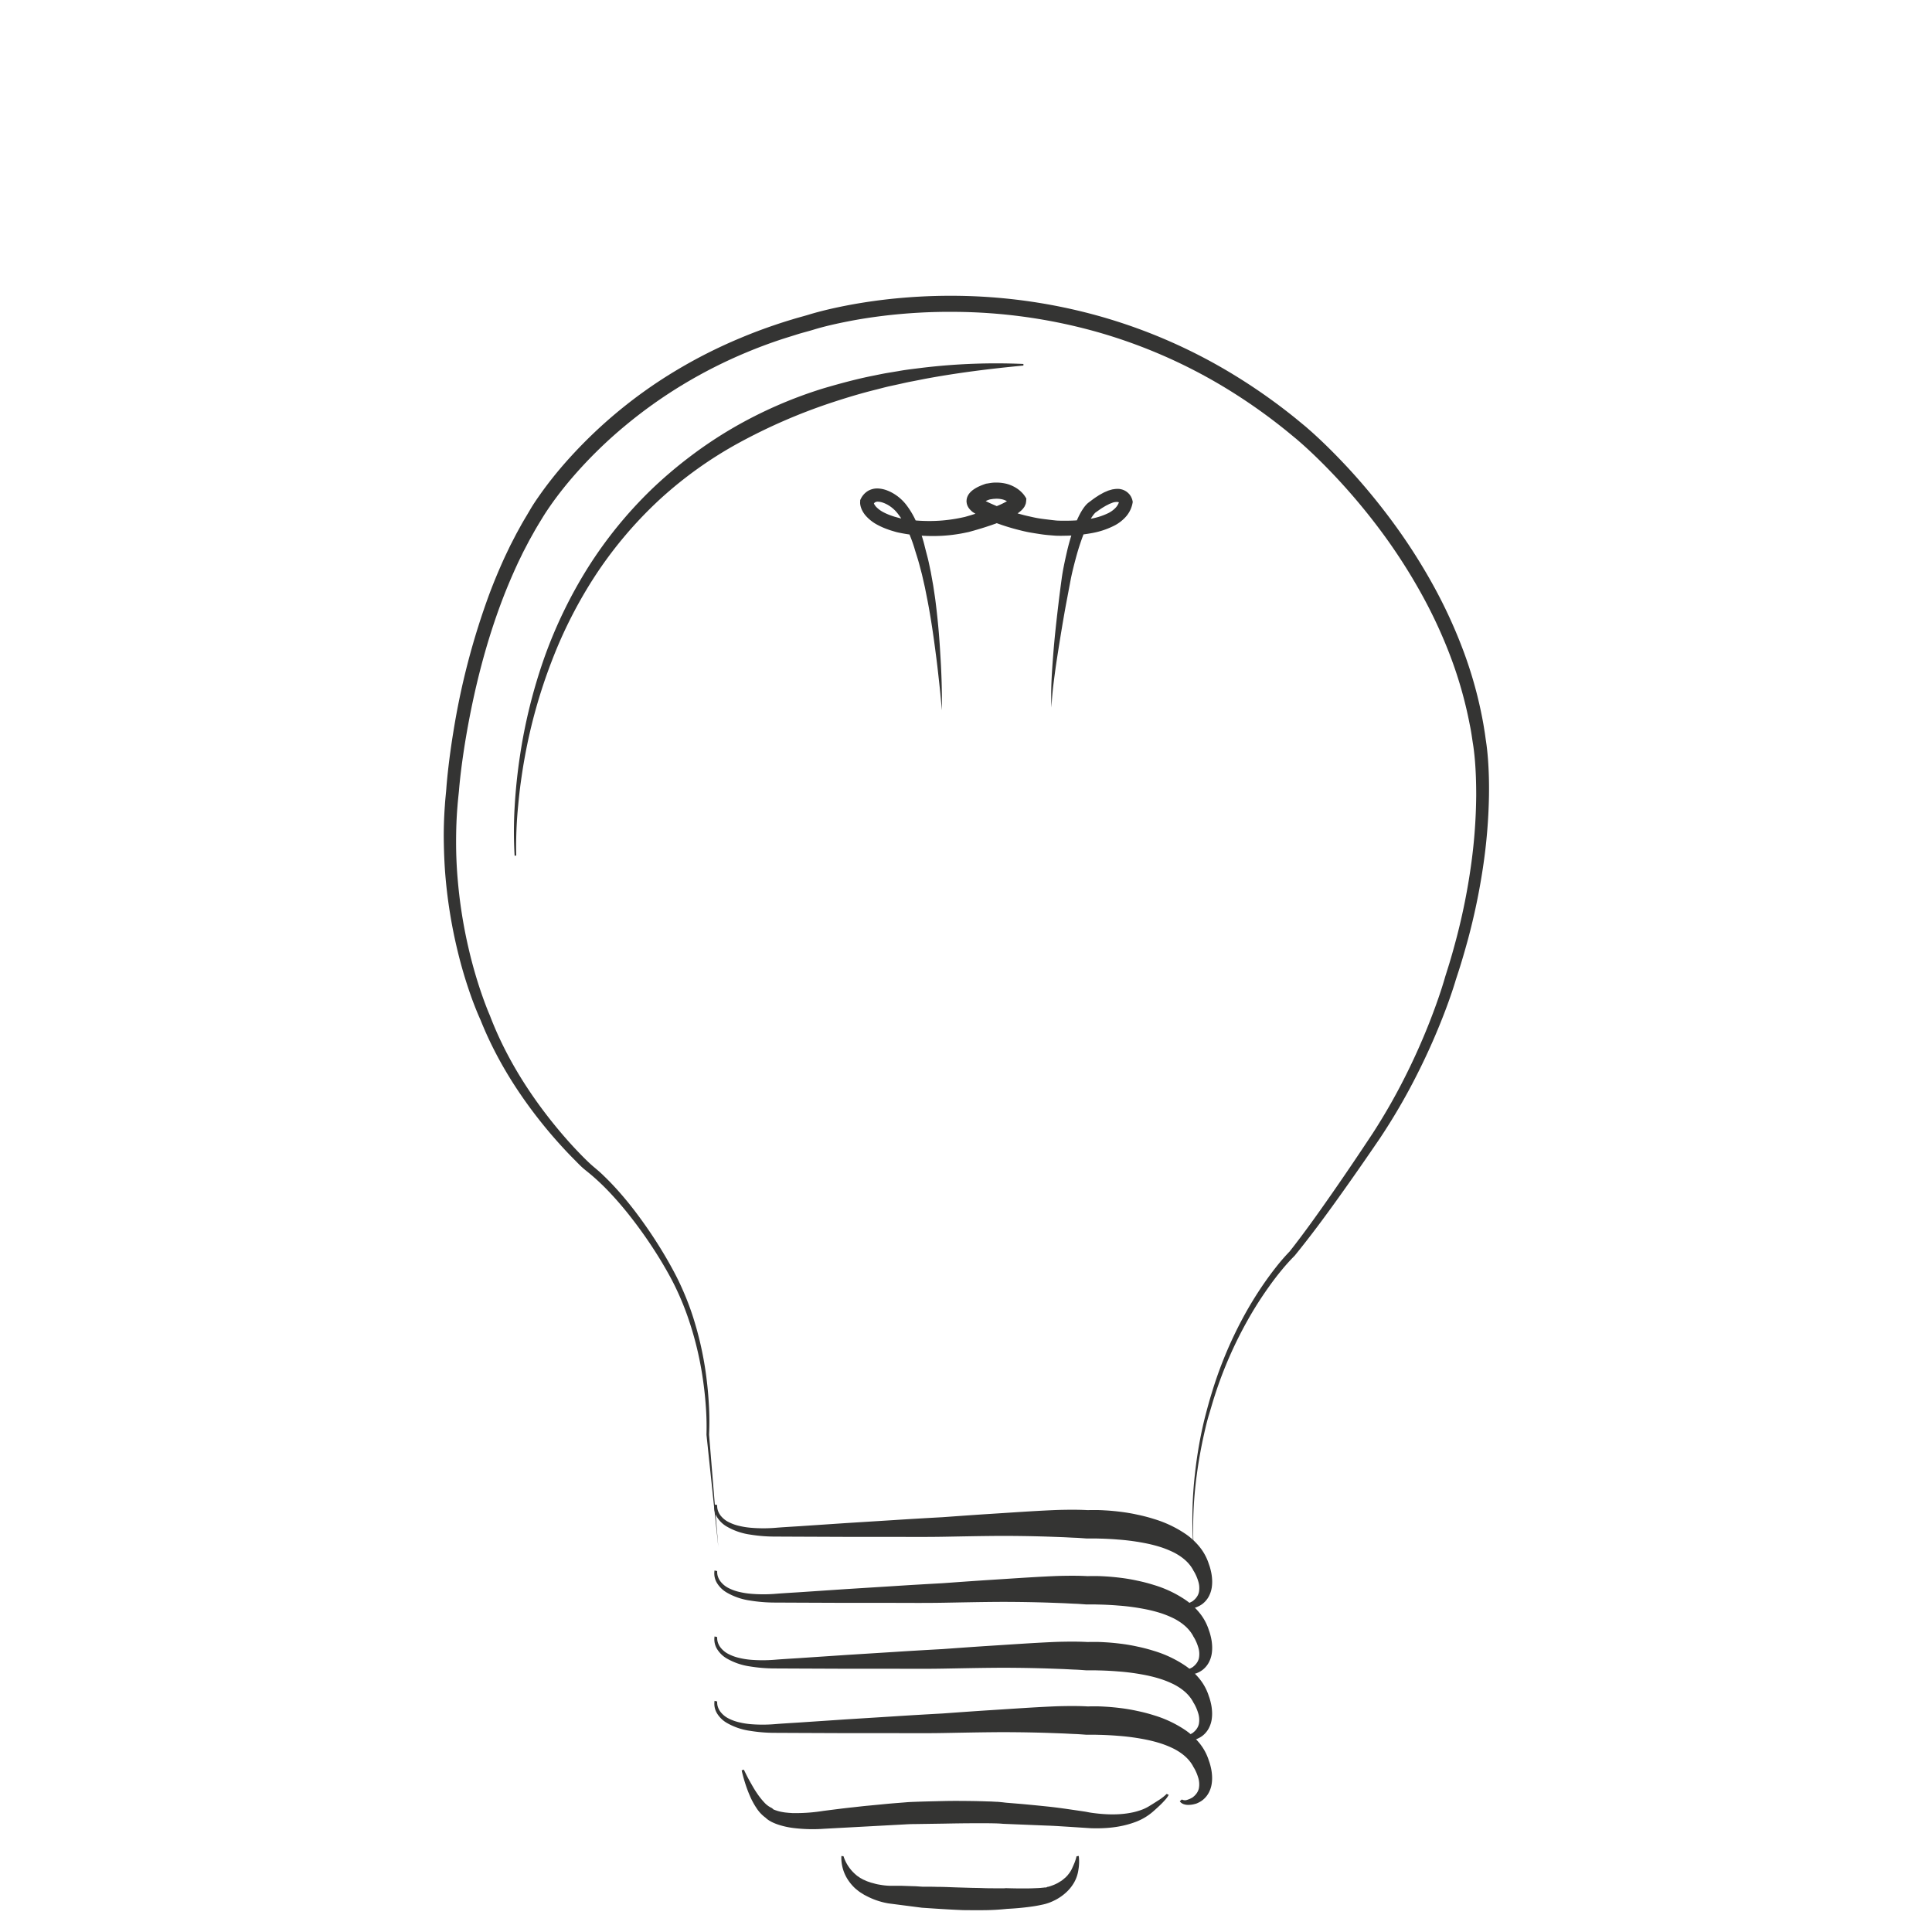 <svg id="Layer_1" data-name="Layer 1" xmlns="http://www.w3.org/2000/svg" viewBox="0 0 1200 1200" style=""><defs><style>svg{background:#000}.cls-1{isolation:isolate;}.cls-2,.cls-3,.cls-5{fill:none;stroke:#343433;stroke-miterlimit:10;}.cls-2{stroke-width:3px;}.cls-3{stroke-width:4px;}.cls-4{fill:#343433;}.cls-5{stroke-width:10px;}</style></defs>
<g class="cls-1">
<path class="cls-2 DIScCXYq_0" d="M676.91,437.23a128.24,128.24,0,0,1,35.82,4.94,86.73,86.73,0,0,1,29.89,15.07,74.39,74.39,0,0,1,20.51,25.44q7.65,15.33,7.65,36.07,0,17.31-3.45,28.66a69.66,69.66,0,0,1-8.9,19.27,56.22,56.22,0,0,1-11.86,12.85,117.39,117.39,0,0,1-12.35,8.4q6.42,4.44,16.06,11.36a94.74,94.74,0,0,1,18.77,18.53q9.15,11.61,15.57,28.66T791,687.74q0,26.19-8.64,45.7a88,88,0,0,1-24,32.36,99.49,99.49,0,0,1-36.07,19,157.27,157.27,0,0,1-45,6.17,90.3,90.3,0,0,1-20.51-2.47,124.33,124.33,0,0,1-21-6.92,144.68,144.68,0,0,1-19.51-10.12,129.5,129.5,0,0,1-16.06-11.62v27.18h-50.4V481.7q0-11.37-5.93-16.8a33.51,33.51,0,0,0-14.33-7.66,65.13,65.13,0,0,0-18.28-2q-9.87.25-17.79.25V441.18H600.32v19.27a53.57,53.57,0,0,1,15.56-10.38,116.24,116.24,0,0,1,20.51-7.16,206.08,206.08,0,0,1,21.49-4.2A138.76,138.76,0,0,1,676.91,437.23ZM600.32,586.94a129.91,129.91,0,0,1,46.2-11.61,250.82,250.82,0,0,1,46.2.74,55.51,55.51,0,0,0,18.77-24.21,76.5,76.5,0,0,0,6.43-29.65,69.43,69.43,0,0,0-4-23.47,61.67,61.67,0,0,0-11.11-19.51,53.19,53.19,0,0,0-17.3-13.35,51.91,51.91,0,0,0-23-4.94q-17.31,0-29.16,5.44A52.57,52.57,0,0,0,614.15,481a56.07,56.07,0,0,0-10.62,21.24,96.56,96.56,0,0,0-3.21,24.95Zm0,57.31a420.65,420.65,0,0,0,2.22,42.25A133.39,133.39,0,0,0,612.92,727a78.68,78.68,0,0,0,23.47,30.63q15.3,12.12,42,12.11,16.3,0,27.42-6.92a57.87,57.87,0,0,0,18.28-18,74.51,74.51,0,0,0,10.13-24.95,131.42,131.42,0,0,0,3-27.67A124,124,0,0,0,732,656.85,104.4,104.4,0,0,0,716.43,625a82.43,82.43,0,0,0-25.69-23.23q-15.32-8.89-35.08-8.89-24.21,0-39.78,12.35T600.32,644.25Z"></path>
</g>
<path class="cls-3 DIScCXYq_1" d="M225.89,540.73c-12.66,0-24.85-4.53-34.07-8.47-7.4-2.9-14.91-6.39-21.51-9.5l-7-3.24a12.95,12.95,0,0,1-1.48-22.73,39.38,39.38,0,0,1,14.8-5.51,46.85,46.85,0,0,1,7.1-.54c22.41,0,43.76,14.9,54.11,28.76a12.5,12.5,0,0,1,2.81,6.18,13,13,0,0,1-10.75,14.83h-.11c-.5.07-1,.12-1.47.14-.71,0-1.58.06-2.46.06Z"></path>

<path class="cls-3 DIScCXYq_2" d="M253,345a12.94,12.94,0,0,1-7.23-2.21c-2.18-1.48-6-2.67-9.63-3.82-2-.61-3.95-1.23-5.87-1.92-8.31-3-17.15-6.6-27.8-11.24a492.84,492.84,0,0,1-44.75-24.13,12.94,12.94,0,0,1,5-24,58.77,58.77,0,0,1,7.5-.47c16.42,0,32.77,6.16,48,12.82a161.82,161.82,0,0,1,25.68,14.43l.71.49c7,4.94,16.58,11.67,20.38,22.1a11.05,11.05,0,0,1,.84,2.93,12.94,12.94,0,0,1-10.57,14.78H255A14.15,14.15,0,0,1,253,345Z"></path><path class="cls-3 DIScCXYq_3" d="M391.93,212.94a12.94,12.94,0,0,1-10.6-5.52c-4.07-5.8-8.41-11.63-12.58-17.25l-.55-.74c-5.65-7.61-11.49-15.47-16.95-23.63q-7.83-12.13-14.69-23.38-1.44-2.37-2.85-4.82c-3-5.07-5.63-9.63-8.76-13.21a12.92,12.92,0,0,1,12.49-21.16c10.06,2.17,18,8.63,25.08,15.29a143.48,143.48,0,0,1,20.25,24.21,155.24,155.24,0,0,1,15.36,28.45c3.7,9.1,7.07,18.93,6.73,29.24a12.94,12.94,0,0,1-9.24,12,16.07,16.07,0,0,1-1.67.37,12.17,12.17,0,0,1-2,.16Z"></path>
<path class="cls-3 DIScCXYq_4" d="M628,137.88a13,13,0,0,1-11.93-9c-5.48-17.16-6.83-38-3.67-57.25,2.39-14.54,6.46-33.43,16.89-50.47a12.94,12.94,0,0,1,23.87,5.17c2.18,17.35,0,35.3-2.35,52.22-1.75,16.74-4,34.63-10.32,51.06a13,13,0,0,1-10,8.12,13.36,13.36,0,0,1-2,.15Z"></path>
<path class="cls-3 DIScCXYq_5" d="M850.36,250.18a12.91,12.91,0,0,1-13-12.82v-.07a12.59,12.59,0,0,1,.59-3.9c6.59-21.29,23-36.75,34.85-46.53a208.28,208.28,0,0,1,48.26-30.25,12.61,12.61,0,0,1,5.2-1.1,13,13,0,0,1,11.27,19.32c-9.29,16.45-23.66,28.92-37.58,40.24-13.2,10.77-27.44,22.18-42.1,32.69a13.16,13.16,0,0,1-5.51,2.26,13.37,13.37,0,0,1-2,.16Z"></path><path class="cls-3 DIScCXYq_6" d="M961.24,404a61.34,61.34,0,0,1-9.18-.66,12.94,12.94,0,0,1-5.13-23.65,273.33,273.33,0,0,1,40.36-21.41c10-4.32,20.51-7.72,29.77-10.75,4.94-1.62,10-3.28,15-5A13,13,0,0,1,1047.77,361c-8.5,15.5-25.92,24.81-41.85,31.87-12,5.32-22.62,8.67-32.45,10.23a79.28,79.28,0,0,1-12.21,1Z"></path>
<path class="cls-3 DIScCXYq_7" d="M1020.66,604.07c-12.54,0-24.91-2.77-35.84-5.2l-1.29-.26c-12-2.51-25.5-5.32-37.51-10.93a12.95,12.95,0,0,1,.17-23.54,65.47,65.47,0,0,1,16.54-4.85,76.2,76.2,0,0,1,12.25-1c22.09,0,43.66,8.72,57.73,23.33a12.51,12.51,0,0,1,3.91,7.37,13,13,0,0,1-10.71,14.8,2,2,0,0,0-.34.06c-.45.06-.76.07-1.08.1-1.32.06-2.58.09-3.83.09Z"></path><path class="cls-4 DIScCXYq_8" d="M446.14,960.68l-7.33-69.51v-.12a172.41,172.41,0,0,0-.5-18.73c-.46-6.24-1.21-12.45-2.18-18.62A206.9,206.9,0,0,0,427,817.43a173.28,173.28,0,0,0-7.13-17.25c-2.66-5.6-5.75-11.06-8.93-16.4a280.87,280.87,0,0,0-21.41-30.67c-3.91-4.83-8-9.53-12.33-14q-3.24-3.35-6.67-6.45c-2.29-2.11-4.6-4-7.15-6.05s-4.68-4.39-6.94-6.65-4.43-4.55-6.58-6.88q-6.47-7-12.44-14.39c-15.95-19.7-29.55-41.51-39-65.28l.09.21c-1.65-3.59-3-7-4.39-10.62s-2.58-7.13-3.77-10.73q-3.54-10.8-6.18-21.85a307.82,307.82,0,0,1-7.38-44.77c-.69-7.55-1-15.12-1.13-22.7s.11-15.18.67-22.74c.11-1.91.28-3.78.46-5.64s.38-3.77.49-5.57c.3-3.8.68-7.56,1.1-11.31q1.29-11.26,3.1-22.43a454.71,454.71,0,0,1,22.92-87.53q4.05-10.62,8.78-21c.79-1.73,1.63-3.43,2.44-5.15l1.23-2.57,1.3-2.53,2.62-5.07,2.76-5c1.84-3.35,3.81-6.47,5.72-9.78s4.15-6.54,6.36-9.68c4.42-6.25,9.16-12.23,14.13-18a291.07,291.07,0,0,1,69.59-58.48A308,308,0,0,1,460,209.89q10.51-4.41,21.32-8.06,5.39-1.83,10.85-3.46c3.67-1.15,7.19-2,10.76-3.12,7.43-2.21,14.82-3.9,22.3-5.37s15-2.63,22.5-3.57a352,352,0,0,1,45.43-2.59A341.47,341.47,0,0,1,683,196.41a333.73,333.73,0,0,1,83.25,36.33,356.18,356.18,0,0,1,37.23,26.1c1.49,1.18,2.92,2.4,4.39,3.59l2.18,1.8,1.09.9,1.13,1c2.92,2.51,5.71,5.09,8.47,7.7,5.51,5.23,10.81,10.65,16,16.2a391.73,391.73,0,0,1,28.87,35,356.77,356.77,0,0,1,24.47,38.28,306,306,0,0,1,19,41.35,259.69,259.69,0,0,1,12.07,43.95c.35,1.86.63,3.75.94,5.63s.53,3.7.8,5.56c.61,3.79,1,7.66,1.3,11.45.57,7.61.76,15.21.64,22.79a338.3,338.3,0,0,1-3.8,45.22,399.92,399.92,0,0,1-9.28,44.32c-2,7.26-4.09,14.57-6.43,21.64l-.87,2.67c-.14.45-.29.89-.4,1.28l-.42,1.39c-.56,1.82-1.15,3.62-1.75,5.42-1.21,3.59-2.48,7.14-3.8,10.68A408.63,408.63,0,0,1,879.85,668a378.62,378.62,0,0,1-22.78,39.05c-8.45,12.41-17,24.72-25.71,36.89s-17.64,24.25-27.16,35.92l-.07.09-.1.1a120.62,120.62,0,0,0-8.29,9.22c-2.65,3.22-5.18,6.55-7.62,10a224.27,224.27,0,0,0-13.44,21.2,253.22,253.22,0,0,0-20.08,46.08c-1.32,4-2.43,8.07-3.66,12.08s-2.18,8.11-3.1,12.21q-2.77,12.31-4.45,24.85a245.89,245.89,0,0,0-1.72,50.45,246.65,246.65,0,0,1,.52-50.6q1.37-12.62,3.91-25.07c.85-4.15,1.8-8.28,2.89-12.38s2.18-8.16,3.44-12.21a252.79,252.79,0,0,1,19.39-47,228.29,228.29,0,0,1,13.29-21.76c2.43-3.49,4.95-6.93,7.6-10.27a125.86,125.86,0,0,1,8.48-9.73l-.17.19c9.21-11.68,17.84-23.88,26.38-36.13s16.9-24.67,25.12-37.1a372.91,372.91,0,0,0,21.93-38.75,401.69,401.69,0,0,0,17.42-41c1.25-3.49,2.46-7,3.59-10.51.56-1.76,1.11-3.52,1.63-5.28l.38-1.31c.13-.5.29-.95.42-1.39l.84-2.68c2.3-7.16,4.27-14.25,6.16-21.44a390.35,390.35,0,0,0,8.7-43.59A330.94,330.94,0,0,0,916.9,494c0-7.38-.21-14.75-.83-22.06-.32-3.66-.72-7.23-1.33-10.83-.28-1.84-.54-3.72-.84-5.54s-.6-3.62-1-5.43a256.73,256.73,0,0,0-12-42.43,297.32,297.32,0,0,0-18.69-40.05,347.34,347.34,0,0,0-24-37.18,383.2,383.2,0,0,0-28.38-34.05c-5.06-5.39-10.26-10.64-15.63-15.69-2.68-2.52-5.42-5-8.16-7.35l-1-.86-1.08-.88-2.14-1.77c-1.44-1.17-2.86-2.37-4.31-3.51A345.23,345.23,0,0,0,761.26,241a323.83,323.83,0,0,0-80.88-35.11A333.5,333.5,0,0,0,593,193.7a342.54,342.54,0,0,0-44.14,2.44c-7.32.9-14.61,2-21.83,3.42s-14.42,3-21.34,5.09c-3.57,1.12-7.33,2-10.8,3.11s-7,2.16-10.53,3.34q-10.49,3.51-20.68,7.77a298.54,298.54,0,0,0-39.38,19.93,292.29,292.29,0,0,0-35.95,25.57,275.58,275.58,0,0,0-31.59,30.75c-4.83,5.53-9.42,11.27-13.68,17.22-2.12,3-4.17,6-6,9s-3.89,6.35-5.67,9.55l-2.69,4.81-2.55,4.89-1.28,2.45-1.2,2.49c-.8,1.66-1.63,3.3-2.4,5q-4.65,10.05-8.66,20.38c-10.64,27.59-17.95,56.5-23,85.74q-1.89,11-3.26,22c-.45,3.67-.85,7.36-1.17,11-.14,1.93-.37,3.73-.55,5.6s-.38,3.72-.5,5.55c-.62,7.35-.86,14.73-.86,22.11s.29,14.76.9,22.13a300.07,300.07,0,0,0,6.8,43.78q2.49,10.81,5.81,21.4c1.11,3.53,2.28,7,3.54,10.49s2.61,7,4,10.18l.07.15,0,.06c8.84,23.11,21.85,44.64,37.25,64.18,3.86,4.88,7.86,9.66,12,14.28q3.12,3.46,6.37,6.82c2.14,2.22,4.39,4.47,6.58,6.49s4.84,4.05,7.14,6.24,4.59,4.44,6.76,6.76c4.38,4.63,8.48,9.5,12.39,14.49a284.68,284.68,0,0,1,21.21,31.48c3.16,5.5,6.18,11,8.82,16.84a173.34,173.34,0,0,1,7,17.7,210.38,210.38,0,0,1,8.53,36.93c.85,6.26,1.48,12.55,1.82,18.85a173.73,173.73,0,0,1,.13,19V891Z"></path><path class="cls-5 DIScCXYq_9" d="M561,952.75s18.82-8.51,22.28-52.26c0,0,6.06-40.21-37-57.23,0,0-19.48-6.48-18.63,15.75,0,0,4,34.31,27.94,30.78,0,0,15.3-.07,28-38.68,0,0,6.42-17.86,7.68-34.61a53.28,53.28,0,0,0-1.2-29.45"></path><path class="cls-4 DIScCXYq_10" d="M585,441.18c-.49-5.71-1-11.41-1.64-17.1s-1.23-11.38-2-17.05c-1.45-11.33-3.06-22.64-5.22-33.82l-1.66-8.36-1.89-8.29c-.74-2.73-1.41-5.46-2.2-8.18s-1.72-5.44-2.5-8.16a85.45,85.45,0,0,0-6.29-15.17,44.11,44.11,0,0,0-4.38-6.54,21,21,0,0,0-5.35-4.66l-.24-.14c-.13-.08-.45-.27-.7-.4l-.82-.4a16.57,16.57,0,0,0-1.66-.68,10.17,10.17,0,0,0-3.1-.63,3.18,3.18,0,0,0-1.92.46,3.82,3.82,0,0,0-1.2,1.6l.39-1.38c0-.06,0-.13,0-.2V312a.29.29,0,0,1,0,.09c0,.08,0,.18.08.29a5.4,5.4,0,0,0,.3.76,7.33,7.33,0,0,0,.53.85l.31.43.38.42a17.5,17.5,0,0,0,4.08,3.1,35.8,35.8,0,0,0,5.3,2.32c.94.32,1.87.66,2.87.91l1.47.41.72.2.66.15a83.43,83.43,0,0,0,12.28,1.53,101.72,101.72,0,0,0,12.47-.08,98.18,98.18,0,0,0,12.29-1.68l2.92-.62,3-.87q3.06-.92,6.11-1.91c4-1.33,8-2.78,11.82-4.39a47.92,47.92,0,0,0,5.27-2.62,13.85,13.85,0,0,0,1.91-1.34l.16-.14.09-.1.09-.09s0,0,0,0a2.29,2.29,0,0,0-.3,1.22l.73,2.72c.08.13,0,.06,0,0l-.08-.11a2.53,2.53,0,0,0-.23-.26,6,6,0,0,0-.56-.57,8.74,8.74,0,0,0-1.35-1,11.64,11.64,0,0,0-3.26-1.42,15.32,15.32,0,0,0-3.82-.43c-.66,0-1.36.09-2,.11l-2.1.33.4-.1a19.34,19.34,0,0,0-5,2.25c-.24.18-.4.35-.38.32a1.6,1.6,0,0,0,.17-.29,3,3,0,0,0,.21-.91,3.84,3.84,0,0,0,0-.59,2.86,2.86,0,0,0-.07-.28.9.9,0,0,0-.06-.22.72.72,0,0,0-.09-.2c0-.05,0-.09,0-.13s-.13-.17-.12-.18l0-.05s0,0,0,0,.17.12.23.19a22,22,0,0,0,2.46,1.34c1,.51,2,1,3.07,1.47,2.09.93,4.21,1.83,6.36,2.65a123.16,123.16,0,0,0,13.17,4.24c2.22.61,4.48,1.08,6.73,1.58s4.53.86,6.82,1.14,4.56.57,6.84.81c1,.12,2.19.14,3.33.17s2.29,0,3.44,0A91.8,91.8,0,0,0,676,322.44a41.79,41.79,0,0,0,12.38-3.73,16.46,16.46,0,0,0,4.55-3.34,9.65,9.65,0,0,0,2.34-4.35l0,1.54c0,.21,0,.11,0,.12s0-.05,0-.08-.06-.12-.08-.19-.07-.1-.09-.16-.07-.07-.09-.12-.08,0-.1-.09-.06-.06-.11-.08-.07-.07-.16-.08a.73.73,0,0,1-.24-.07,7.81,7.81,0,0,0-3.88.62l-1.2.47c-.4.16-.82.4-1.22.6l-1.23.61-1.23.74c-1.65.93-3.23,2.13-4.84,3.24l-.48.31.21-.13h0l-.19.16-.47.47a15,15,0,0,0-1,1.26,29.43,29.43,0,0,0-1.91,3,60.1,60.1,0,0,0-3.24,6.86,145.74,145.74,0,0,0-5,14.82c-1.39,5.08-2.73,10.2-3.73,15.33L662,376c-1.92,10.52-3.62,21.07-5.27,31.62-.84,5.28-1.54,10.57-2.22,15.87s-1.21,10.62-1.39,16c-.59-10.71.19-21.46,1-32.14s2-21.35,3.27-32c.62-5.33,1.32-10.64,2.05-16s1.91-10.73,3.1-16a136,136,0,0,1,4.58-15.79,66.15,66.15,0,0,1,3.36-7.76,35.36,35.36,0,0,1,2.25-3.83,21.83,21.83,0,0,1,1.44-1.92c.29-.33.58-.65.91-1l.56-.51a4.33,4.33,0,0,1,.37-.3l.19-.14.42-.26-.48.31c1.76-1.3,3.44-2.66,5.35-3.84.47-.31.93-.62,1.41-.91l1.51-.83c.52-.27,1-.57,1.54-.82l1.67-.71c.28-.12.55-.25.84-.35l.93-.28.94-.27a4.7,4.7,0,0,1,1-.22,18.4,18.4,0,0,1,2.14-.26l1.18,0a5.38,5.38,0,0,1,1.22.14,9.35,9.35,0,0,1,4.85,2.42,13.17,13.17,0,0,1,.94,1c.26.37.53.75.75,1.14a10.43,10.43,0,0,1,.57,1.22,6.88,6.88,0,0,1,.24.65,8.81,8.81,0,0,1,.22.87l.13.68-.16.86a17.6,17.6,0,0,1-4.13,8.32,25,25,0,0,1-6.83,5.34,50.23,50.23,0,0,1-14.94,4.93,100.59,100.59,0,0,1-15,1.51c-1.25,0-2.5.06-3.76.05s-2.49,0-3.86-.12c-2.49-.2-5-.37-7.46-.72s-4.93-.75-7.39-1.17-4.88-1-7.29-1.62a134.41,134.41,0,0,1-14.26-4.44c-2.34-.85-4.64-1.83-6.93-2.85-1.15-.52-2.29-1.05-3.43-1.62-.57-.27-1.14-.58-1.72-.88l-1-.53c-.38-.24-.76-.48-1.14-.74s-.74-.55-1.16-1l-.6-.59c-.21-.23-.42-.5-.62-.76a6.38,6.38,0,0,1-.6-.92c-.1-.18-.19-.34-.28-.52s-.17-.42-.25-.63l-.21-.64c-.05-.24-.1-.48-.13-.73a5.6,5.6,0,0,1-.07-1.48,7.21,7.21,0,0,1,.66-2.64,8.73,8.73,0,0,1,1.12-1.8,12.33,12.33,0,0,1,2.25-2.12,22.21,22.21,0,0,1,4-2.29c.65-.29,1.3-.56,1.94-.8s1.25-.46,2-.71l.24-.07.16,0c1-.16,2-.34,3-.48s2-.2,3.11-.18a25.76,25.76,0,0,1,6.41.77,22,22,0,0,1,6.15,2.71,18.8,18.8,0,0,1,2.72,2.12,16.74,16.74,0,0,1,1.24,1.28c.2.22.4.46.61.72l.3.41c.12.16.19.26.39.57l.83,1.32-.1,1.4a10.64,10.64,0,0,1-.18,1.35c0,.22-.1.44-.16.65l-.2.51c-.14.33-.3.66-.46,1s-.31.48-.48.73-.33.45-.5.67l-.46.51-.48.49-.45.4a21.67,21.67,0,0,1-3.42,2.43,54.88,54.88,0,0,1-6.44,3.19c-4.24,1.81-8.48,3.26-12.73,4.62q-3.19,1-6.4,1.92l-3.26.91-3.48.72a97.32,97.32,0,0,1-13.64,1.67,109.21,109.21,0,0,1-13.66-.19,93.58,93.58,0,0,1-13.63-2l-.93-.23-.84-.25-1.67-.5c-1.12-.31-2.23-.74-3.34-1.14a44.62,44.62,0,0,1-6.6-3.08,25.69,25.69,0,0,1-6.15-5l-.68-.81c-.22-.29-.43-.6-.64-.9a17.17,17.17,0,0,1-1.14-2,14.52,14.52,0,0,1-.83-2.3c-.1-.41-.18-.86-.25-1.31a8.58,8.58,0,0,1,0-1.79l0-.7.34-.68a11.83,11.83,0,0,1,4.47-5,11.39,11.39,0,0,1,6.56-1.51,18.18,18.18,0,0,1,5.51,1.26,23.51,23.51,0,0,1,2.39,1.08c.38.19.76.4,1.14.62s.71.41,1.2.74l-.24-.15a28.15,28.15,0,0,1,7.36,6.74,51.92,51.92,0,0,1,4.91,7.87,84.26,84.26,0,0,1,6.2,16.77c.67,2.81,1.43,5.58,2.14,8.37s1.24,5.67,1.86,8.5l1.53,8.54c.42,2.86.88,5.71,1.27,8.56q2.21,17.16,3.14,34.35C584.81,418.25,585.16,429.72,585,441.18Z"></path><path class="cls-4 DIScCXYq_11" d="M319.63,531.49a261.68,261.68,0,0,1,.07-31.06q.92-15.51,3.25-30.91a331.47,331.47,0,0,1,14.93-60.43A285.74,285.74,0,0,1,365,352.83a262.17,262.17,0,0,1,39.48-48.68,269.38,269.38,0,0,1,23.94-20.43,263,263,0,0,1,26.17-17.54A271,271,0,0,1,512.16,241c10.06-2.92,20.17-5.67,30.42-7.69,2.56-.51,5.12-1.06,7.68-1.52l7.72-1.28c5.13-.95,10.32-1.48,15.48-2.15a385.19,385.19,0,0,1,62.2-2.3l0,1c-20.58,1.95-41,4.49-61.16,8.25L567,236.79c-2.52.46-5,1-7.51,1.58L552,240c-2.48.58-5,1.25-7.42,1.88-9.92,2.42-19.67,5.4-29.33,8.61a350.79,350.79,0,0,0-55.76,24.27A250.85,250.85,0,0,0,410,310a255,255,0,0,0-39.51,46.37,279.94,279.94,0,0,0-27.88,54.48A326.69,326.69,0,0,0,326,470c-.94,5.05-1.72,10.13-2.44,15.23s-1.27,10.21-1.74,15.33a258.31,258.31,0,0,0-1.18,30.84Z"></path><path class="cls-4 DIScCXYq_12" d="M445.46,934.81a8.93,8.93,0,0,0,.4,3.28,10.53,10.53,0,0,0,1.52,3,14.59,14.59,0,0,0,5.25,4.33,28.23,28.23,0,0,0,6.64,2.37,48.08,48.08,0,0,0,7.11,1.13A92.14,92.14,0,0,0,481,949c4.89-.4,9.92-.69,14.88-1l29.84-2,29.85-1.87c9.94-.65,19.89-1.22,29.84-1.77,9.92-.71,19.94-1.44,29.91-2.07s20-1.32,30-1.88c5-.25,10.07-.55,15.15-.63s10.2-.1,15.56.21l-1,0c1.06-.05,1.86-.06,2.77-.08l2.64,0c1.74,0,3.48.07,5.22.17,3.47.18,6.93.5,10.38.93s6.91,1,10.35,1.77a102.2,102.2,0,0,1,10.28,2.67,71.47,71.47,0,0,1,19.81,9.39A41.48,41.48,0,0,1,745,960.7a32.52,32.52,0,0,1,5.74,10.45l-.22-.48c.15.33.21.5.3.72l.22.64c.15.41.28.82.41,1.23.24.82.46,1.65.65,2.48a29.58,29.58,0,0,1,.75,5.1,24,24,0,0,1-.23,5.34,17.5,17.5,0,0,1-1.76,5.3,14.62,14.62,0,0,1-3.51,4.35,9.22,9.22,0,0,1-1.08.81,9.61,9.61,0,0,1-1.14.69,11.8,11.8,0,0,1-1.18.59l-.6.26-.3.13-.21.09-.17.05a15.33,15.33,0,0,1-5,.69,8,8,0,0,1-2.63-.52,4.9,4.9,0,0,1-2.21-1.7l1.26-1.14a4,4,0,0,0,3.31.24,14,14,0,0,0,3.5-1.6l.64-.55a7.81,7.81,0,0,0,.67-.62,5.34,5.34,0,0,0,.6-.67,4.88,4.88,0,0,0,.53-.69,8.14,8.14,0,0,0,1.34-3,13.84,13.84,0,0,0-.44-6.76,28.29,28.29,0,0,0-1.3-3.48c-.26-.57-.53-1.14-.83-1.69l-.45-.8-.23-.37a1.51,1.51,0,0,0-.19-.27l-.22-.48c-2.56-4.63-6.74-8.06-11.74-10.68a60,60,0,0,0-8-3.3,87.21,87.21,0,0,0-8.69-2.3,139.57,139.57,0,0,0-18.34-2.53c-3.11-.26-6.24-.42-9.36-.54l-4.68-.12-4.5,0h-.77l-.25,0c-2.33-.16-4.62-.36-7-.44s-4.84-.25-7.28-.35c-4.88-.17-9.82-.38-14.76-.5-9.89-.25-19.83-.36-29.76-.26s-19.86.31-29.85.49-20,.11-29.94.08l-30,0-29.94-.12-15-.07a96,96,0,0,1-15.27-1.25A40,40,0,0,1,451.13,948a17.29,17.29,0,0,1-5.72-5.63,11.53,11.53,0,0,1-1.61-7.91Z"></path><path class="cls-4 DIScCXYq_13" d="M445.46,975.81a8.93,8.93,0,0,0,.4,3.28,10.53,10.53,0,0,0,1.52,3,14.59,14.59,0,0,0,5.25,4.33,28.23,28.23,0,0,0,6.64,2.37,48.08,48.08,0,0,0,7.11,1.13A92.14,92.14,0,0,0,481,990c4.89-.4,9.92-.69,14.88-1l29.84-2,29.85-1.87c9.94-.65,19.89-1.22,29.84-1.77,9.92-.71,19.94-1.44,29.91-2.07s20-1.32,30-1.88c5-.25,10.07-.55,15.15-.63s10.2-.1,15.56.21l-1,0c1.06-.05,1.86-.06,2.77-.08l2.64,0c1.74,0,3.48.07,5.22.17,3.47.18,6.93.5,10.38.93s6.91,1,10.35,1.77a102.2,102.2,0,0,1,10.28,2.67,71.47,71.47,0,0,1,19.81,9.39,41.48,41.48,0,0,1,8.52,7.89,32.52,32.52,0,0,1,5.74,10.45l-.22-.48c.15.33.21.5.3.72l.22.64c.15.41.28.82.41,1.23.24.82.46,1.65.65,2.48a29.58,29.58,0,0,1,.75,5.1,24,24,0,0,1-.23,5.34,17.5,17.5,0,0,1-1.76,5.3,14.62,14.62,0,0,1-3.51,4.35,9.22,9.22,0,0,1-1.08.81,9.61,9.61,0,0,1-1.14.69,11.8,11.8,0,0,1-1.18.59l-.6.26-.3.13-.21.09-.17,0a15.33,15.33,0,0,1-5,.69,8,8,0,0,1-2.63-.52,4.9,4.9,0,0,1-2.21-1.7l1.26-1.14a4,4,0,0,0,3.31.24,14,14,0,0,0,3.5-1.6l.64-.55a7.81,7.81,0,0,0,.67-.62,5.34,5.34,0,0,0,.6-.67,4.88,4.88,0,0,0,.53-.69,8.14,8.14,0,0,0,1.34-3,13.84,13.84,0,0,0-.44-6.76,28.29,28.29,0,0,0-1.3-3.48c-.26-.57-.53-1.14-.83-1.69l-.45-.8-.23-.37a1.51,1.51,0,0,0-.19-.27l-.22-.48c-2.56-4.63-6.74-8.06-11.74-10.68a60,60,0,0,0-8-3.3,87.21,87.21,0,0,0-8.69-2.3,139.57,139.57,0,0,0-18.34-2.53c-3.11-.26-6.24-.42-9.36-.54l-4.68-.12-4.5,0h-.77l-.25,0c-2.33-.16-4.62-.36-7-.44s-4.84-.25-7.28-.35c-4.88-.17-9.82-.38-14.76-.5-9.89-.25-19.83-.36-29.76-.26s-19.86.31-29.85.49-20,.11-29.94.08l-30,0-29.94-.12-15-.07a96,96,0,0,1-15.27-1.25A40,40,0,0,1,451.13,989a17.29,17.29,0,0,1-5.72-5.63,11.53,11.53,0,0,1-1.61-7.91Z"></path><path class="cls-4 DIScCXYq_14" d="M445.46,1056.81a8.93,8.93,0,0,0,.4,3.28,10.53,10.53,0,0,0,1.52,3,14.59,14.59,0,0,0,5.25,4.33,28.23,28.23,0,0,0,6.64,2.37,48.08,48.08,0,0,0,7.11,1.13,92.14,92.14,0,0,0,14.58,0c4.89-.4,9.92-.69,14.88-1l29.84-2,29.85-1.87c9.94-.65,19.89-1.22,29.84-1.77,9.92-.71,19.94-1.44,29.91-2.07s20-1.32,30-1.88c5-.25,10.07-.55,15.15-.63s10.2-.1,15.56.21l-1,0c1.06,0,1.86-.06,2.77-.08l2.64,0c1.74,0,3.48.07,5.22.17,3.47.18,6.93.5,10.38.93s6.91,1,10.35,1.77a102.2,102.2,0,0,1,10.28,2.67,71.47,71.47,0,0,1,19.81,9.39,41.48,41.48,0,0,1,8.52,7.89,32.52,32.52,0,0,1,5.74,10.45l-.22-.48c.15.33.21.5.3.72l.22.64c.15.41.28.82.41,1.23.24.82.46,1.65.65,2.48a29.58,29.58,0,0,1,.75,5.1,24,24,0,0,1-.23,5.34,17.5,17.5,0,0,1-1.76,5.3,14.62,14.62,0,0,1-3.51,4.35,9.22,9.22,0,0,1-1.08.81,9.61,9.61,0,0,1-1.14.69,11.8,11.8,0,0,1-1.18.59l-.6.26-.3.13-.21.09-.17,0a15.33,15.33,0,0,1-5,.69,8,8,0,0,1-2.63-.52,4.9,4.9,0,0,1-2.21-1.7l1.26-1.14a4,4,0,0,0,3.31.24,14,14,0,0,0,3.5-1.6l.64-.55a7.81,7.81,0,0,0,.67-.62,5.34,5.34,0,0,0,.6-.67,4.88,4.88,0,0,0,.53-.69,8.14,8.14,0,0,0,1.34-3,13.84,13.84,0,0,0-.44-6.76,28.29,28.29,0,0,0-1.3-3.48c-.26-.57-.53-1.14-.83-1.69l-.45-.8-.23-.37a1.51,1.51,0,0,0-.19-.27l-.22-.48c-2.56-4.63-6.74-8.06-11.74-10.68a60,60,0,0,0-8-3.3,87.21,87.21,0,0,0-8.69-2.3,139.57,139.57,0,0,0-18.34-2.53c-3.11-.26-6.24-.42-9.36-.54l-4.68-.12-4.5,0h-.77l-.25,0c-2.33-.16-4.62-.36-7-.44s-4.84-.25-7.28-.35c-4.88-.17-9.82-.38-14.76-.5-9.89-.25-19.83-.36-29.76-.26s-19.86.31-29.85.49-20,.11-29.94.08l-30,0-29.94-.12-15-.07a96,96,0,0,1-15.27-1.25,40,40,0,0,1-14.69-5.09,17.29,17.29,0,0,1-5.72-5.63,11.53,11.53,0,0,1-1.61-7.91Z"></path><path class="cls-4 DIScCXYq_15" d="M445.46,1016.81a8.93,8.93,0,0,0,.4,3.28,10.53,10.53,0,0,0,1.52,3,14.59,14.59,0,0,0,5.25,4.33,28.23,28.23,0,0,0,6.64,2.37,48.08,48.08,0,0,0,7.11,1.13,92.14,92.14,0,0,0,14.58,0c4.89-.4,9.92-.69,14.88-1l29.84-2,29.85-1.87c9.94-.65,19.89-1.22,29.84-1.77,9.92-.71,19.94-1.44,29.91-2.07s20-1.32,30-1.88c5-.25,10.07-.55,15.15-.63s10.2-.1,15.56.21l-1,0c1.06-.05,1.86-.06,2.77-.08l2.64,0c1.74,0,3.48.07,5.22.17,3.47.18,6.93.5,10.38.93s6.91,1,10.35,1.77a102.2,102.2,0,0,1,10.28,2.67,71.47,71.47,0,0,1,19.81,9.39,41.48,41.48,0,0,1,8.52,7.89,32.52,32.52,0,0,1,5.74,10.45l-.22-.48c.15.33.21.5.3.72l.22.64c.15.41.28.82.41,1.23.24.82.46,1.65.65,2.48a29.58,29.58,0,0,1,.75,5.1,24,24,0,0,1-.23,5.34,17.5,17.5,0,0,1-1.76,5.3,14.62,14.62,0,0,1-3.51,4.35,9.22,9.22,0,0,1-1.08.81,9.61,9.61,0,0,1-1.14.69,11.8,11.8,0,0,1-1.18.59l-.6.26-.3.13-.21.09-.17,0a15.33,15.33,0,0,1-5,.69,8,8,0,0,1-2.63-.52,4.9,4.9,0,0,1-2.21-1.7l1.26-1.14a4,4,0,0,0,3.31.24,14,14,0,0,0,3.5-1.6l.64-.55a7.81,7.81,0,0,0,.67-.62,5.34,5.34,0,0,0,.6-.67,4.88,4.88,0,0,0,.53-.69,8.14,8.14,0,0,0,1.34-3,13.84,13.84,0,0,0-.44-6.76,28.29,28.29,0,0,0-1.3-3.48c-.26-.57-.53-1.14-.83-1.69l-.45-.8-.23-.37a1.51,1.51,0,0,0-.19-.27l-.22-.48c-2.56-4.63-6.74-8.06-11.74-10.68a60,60,0,0,0-8-3.3,87.21,87.21,0,0,0-8.69-2.3,139.57,139.57,0,0,0-18.34-2.53c-3.11-.26-6.24-.42-9.36-.54l-4.68-.12-4.5,0h-.77l-.25,0c-2.33-.16-4.62-.36-7-.44s-4.84-.25-7.28-.35c-4.88-.17-9.82-.38-14.76-.5-9.89-.25-19.83-.36-29.76-.26s-19.86.31-29.85.49-20,.11-29.94.08l-30,0-29.94-.12-15-.07a96,96,0,0,1-15.27-1.25,40,40,0,0,1-14.69-5.09,17.29,17.29,0,0,1-5.72-5.63,11.53,11.53,0,0,1-1.61-7.91Z"></path><path class="cls-4 DIScCXYq_16" d="M462,1099.14c1.22,2.5,2.44,5,3.79,7.37s2.65,4.75,4.14,6.93a46,46,0,0,0,4.69,6,14.63,14.63,0,0,0,4.83,3.59l1.33,1.15-.17-.21v0s0,0,0,0l.2.07c.22.07.35.15.61.23.44.18,1,.33,1.49.51a27.5,27.5,0,0,0,3.54.79c.63.11,1.25.21,1.91.26s1.28.16,2,.18l2,.14,2.05,0a106.38,106.38,0,0,0,16.91-1.36c6.15-.77,12.37-1.61,18.57-2.25,3.1-.34,6.2-.72,9.3-1l9.32-.89c3.11-.32,6.22-.58,9.33-.82l4.67-.37c1.51-.14,3.21-.22,4.74-.28,6.23-.24,12.44-.37,18.66-.52s12.45-.08,18.72,0c3.14.06,6.28.14,9.49.26,1.57,0,3.24.14,4.87.21.87,0,1.74.12,2.62.19l1.54.16,1.69.21-1.11-.1c4.53.39,9.07.72,13.6,1.15s9,.87,13.58,1.35,9.12,1.1,13.69,1.77l6.86,1c1.15.18,2.27.32,3.43.54.91.2,1.93.37,2.93.53,8.13,1.16,16.65,1.54,24.61,0a40.43,40.43,0,0,0,5.86-1.55,26.36,26.36,0,0,0,5.53-2.58c2-1.21,3.8-2.36,5.7-3.58a30.19,30.19,0,0,0,5.13-4l1.26.6a14.74,14.74,0,0,1-2.06,2.93c-.76.87-1.55,1.71-2.35,2.52-1.62,1.62-3.33,3.16-5,4.64a35.41,35.41,0,0,1-11.93,7c-8.71,3.16-18,3.94-27.15,3.62l-13.58-.88c-4.5-.27-9-.6-13.53-.74l-27.12-1.1h-.12c-2.9-.29-6.06-.3-9.12-.35s-6.17,0-9.26,0c-6.18,0-12.36.12-18.54.23l-18.56.28c-3.08,0-6.16.26-9.25.4l-9.26.5-37.05,2a98.68,98.68,0,0,1-18.74-.4,50,50,0,0,1-9.26-1.95,32.09,32.09,0,0,1-4.47-1.75,21.37,21.37,0,0,1-2.12-1.21,11.07,11.07,0,0,1-2-1.63l.22.19a22.37,22.37,0,0,1-5.9-6.27,45.33,45.33,0,0,1-4-7.43,78.18,78.18,0,0,1-2.92-7.82c-.84-2.65-1.58-5.32-2.18-8Z"></path><path class="cls-4 DIScCXYq_17" d="M523.91,1152.92a25.18,25.18,0,0,0,7.35,11.22l1.17,1c.43.28.85.56,1.25.84a8.05,8.05,0,0,0,1.26.78l1.28.71c1,.36,1.75.84,2.69,1.15l1.4.47.68.24.77.2c1,.26,2.06.59,3,.79s1.93.34,2.92.51a40.06,40.06,0,0,0,5.89.48c.48,0,1,0,1.41,0l1.65,0,3.67,0,7.32.25c1.22,0,2.44.13,3.66.2l1.82.11.46,0a.73.73,0,0,0,.2,0l-.09,0h.91c2.43,0,4.87,0,7.3.09,4.85,0,9.72.29,14.43.41l7,.21c2.35.06,4.72.07,7.07.16s4.67.11,7,.11,4.51.06,6.42,0l1-.08,3.33.09,3.43.06h6.81c2.25,0,4.43-.12,6.5-.2l1.5-.1,1.4-.14c.4,0,.77-.1,1.18-.13a7.94,7.94,0,0,1,.83,0l.83-.4,0,0h.17l.33-.07c.22,0,.47-.13.71-.18.49-.15,1-.32,1.48-.51a22.35,22.35,0,0,0,3-1.27c.5-.24,1-.51,1.42-.79s.92-.56,1.4-.85.86-.64,1.31-1,.81-.7,1.26-1.06.76-.78,1.17-1.18.68-.87,1.07-1.32.64-.94,1-1.44a13.24,13.24,0,0,0,.89-1.66c.58-1.21,1.1-2.45,1.63-3.72a28.26,28.26,0,0,0,1.2-3.92l1.39-.22a29.59,29.59,0,0,1-.21,8.52,22.24,22.24,0,0,1-2.77,8.13,25.93,25.93,0,0,1-5.52,6.59,29.67,29.67,0,0,1-3.44,2.58,27.24,27.24,0,0,1-3.8,2.1l.11-.05a29,29,0,0,1-7.19,2.42q-3.63.8-7.27,1.27c-4.86.66-9.72,1.08-14.62,1.32h.11a145.06,145.06,0,0,1-14.82.81q-3.69.06-7.38,0c-2.46,0-4.91,0-7.38-.14-4.92-.21-9.81-.51-14.71-.82l-7.34-.49-.92-.06c-.37,0-.63-.07-.95-.11l-1.82-.23-3.65-.47-14.66-1.9a46.09,46.09,0,0,1-14.18-4.89c-.27-.14-.56-.27-.83-.42l-.8-.51-1.61-1a16.76,16.76,0,0,1-1.53-1.13l-1.48-1.19a28.66,28.66,0,0,1-4.9-5.81,25,25,0,0,1-3.89-14.48Z"></path><style data-made-with="vivus-instant">.DIScCXYq_0{stroke-dasharray:2196 2198;stroke-dashoffset:2197;animation:DIScCXYq_draw 666ms linear 0ms forwards;}.DIScCXYq_1{stroke-dasharray:213 215;stroke-dashoffset:214;animation:DIScCXYq_draw 666ms linear 19ms forwards;}.DIScCXYq_2{stroke-dasharray:282 284;stroke-dashoffset:283;animation:DIScCXYq_draw 666ms linear 39ms forwards;}.DIScCXYq_3{stroke-dasharray:290 292;stroke-dashoffset:291;animation:DIScCXYq_draw 666ms linear 58ms forwards;}.DIScCXYq_4{stroke-dasharray:280 282;stroke-dashoffset:281;animation:DIScCXYq_draw 666ms linear 78ms forwards;}.DIScCXYq_5{stroke-dasharray:290 292;stroke-dashoffset:291;animation:DIScCXYq_draw 666ms linear 98ms forwards;}.DIScCXYq_6{stroke-dasharray:265 267;stroke-dashoffset:266;animation:DIScCXYq_draw 666ms linear 117ms forwards;}.DIScCXYq_7{stroke-dasharray:234 236;stroke-dashoffset:235;animation:DIScCXYq_draw 666ms linear 137ms forwards;}.DIScCXYq_8{stroke-dasharray:4023 4025;stroke-dashoffset:4024;animation:DIScCXYq_draw 666ms linear 156ms forwards;}.DIScCXYq_9{stroke-dasharray:324 326;stroke-dashoffset:325;animation:DIScCXYq_draw 666ms linear 176ms forwards;}.DIScCXYq_10{stroke-dasharray:1123 1125;stroke-dashoffset:1124;animation:DIScCXYq_draw 666ms linear 196ms forwards;}.DIScCXYq_11{stroke-dasharray:994 996;stroke-dashoffset:995;animation:DIScCXYq_draw 666ms linear 215ms forwards;}.DIScCXYq_12{stroke-dasharray:716 718;stroke-dashoffset:717;animation:DIScCXYq_draw 666ms linear 235ms forwards;}.DIScCXYq_13{stroke-dasharray:716 718;stroke-dashoffset:717;animation:DIScCXYq_draw 666ms linear 254ms forwards;}.DIScCXYq_14{stroke-dasharray:716 718;stroke-dashoffset:717;animation:DIScCXYq_draw 666ms linear 274ms forwards;}.DIScCXYq_15{stroke-dasharray:716 718;stroke-dashoffset:717;animation:DIScCXYq_draw 666ms linear 294ms forwards;}.DIScCXYq_16{stroke-dasharray:579 581;stroke-dashoffset:580;animation:DIScCXYq_draw 666ms linear 313ms forwards;}.DIScCXYq_17{stroke-dasharray:350 352;stroke-dashoffset:351;animation:DIScCXYq_draw 666ms linear 333ms forwards;}@keyframes DIScCXYq_draw{100%{stroke-dashoffset:0;}}@keyframes DIScCXYq_fade{0%{stroke-opacity:1;}92.308%{stroke-opacity:1;}100%{stroke-opacity:0;}}</style></svg>